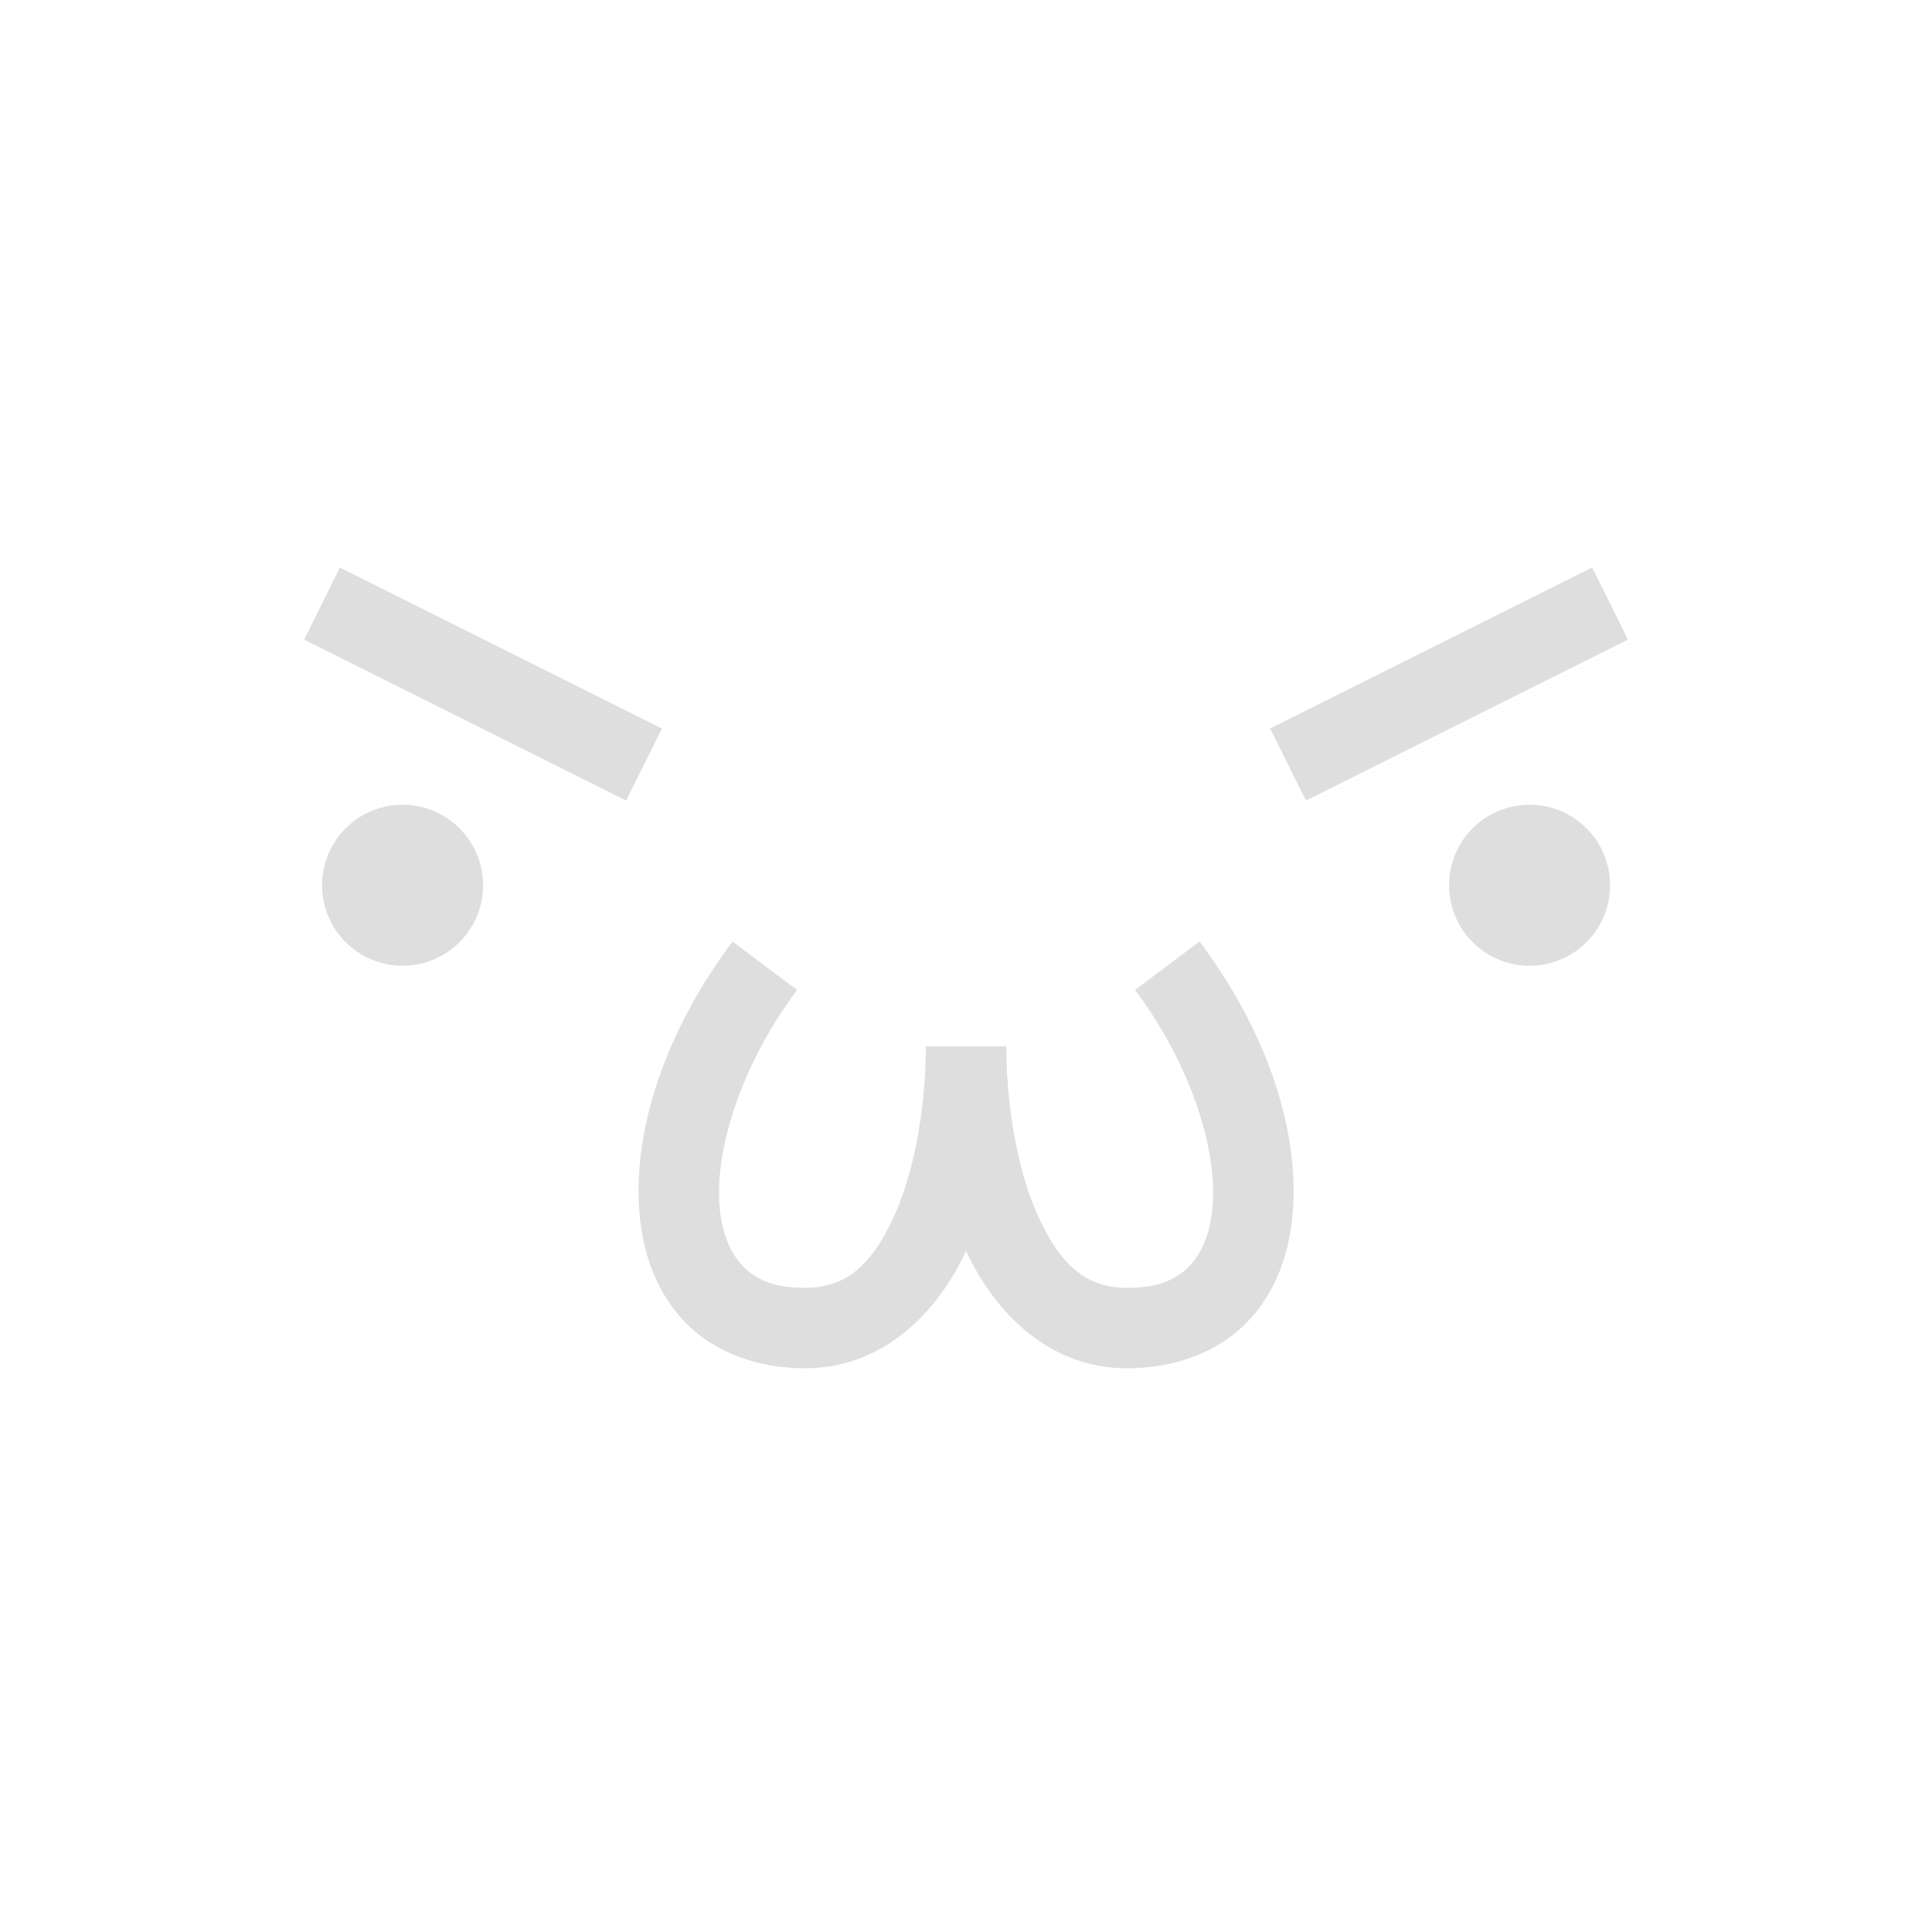 <?xml version="1.0" encoding="UTF-8"?>
<svg width="24" height="24" viewBox="0 0 24 24" xmlns="http://www.w3.org/2000/svg">
 <style id="current-color-scheme" type="text/css">.ColorScheme-Text {
        color:#dedede;
      }
      .ColorScheme-Background {
        color:#eff0f1;
      }
      .ColorScheme-Highlight {
        color:#a0b6cb;
      }
      .ColorScheme-ButtonText {
        color:#dedede;
      }</style>
 <g transform="translate(1,1)">
  <g id="ime-emoji" transform="translate(2.471e-9 -170)">
   <rect id="rect4372" x="-2.471e-9" y="170" width="22" height="22" fill="none"/>
   <path id="path4549" class="ColorScheme-Text" transform="translate(0,26)" d="m3.223 150.05-0.445 0.895 4 2 0.445-0.895-4-2zm15.555 0-4 2 0.445 0.895 4-2-0.445-0.895zm-14.777 2.947a1 1 0 0 0-1 1 1 1 0 0 0 1 1 1 1 0 0 0 1-1 1 1 0 0 0-1-1zm14 0a1 1 0 0 0-1 1 1 1 0 0 0 1 1 1 1 0 0 0 1-1 1 1 0 0 0-1-1zm-9.9 1.699c-0.81 1.08-1.235 2.289-1.16 3.336 0.037 0.524 0.21 1.021 0.568 1.391s0.888 0.574 1.492 0.574c0.961 0 1.639-0.681 2-1.457 0.361 0.776 1.039 1.457 2 1.457 0.604 0 1.134-0.205 1.492-0.574 0.358-0.369 0.531-0.867 0.568-1.391 0.075-1.047-0.35-2.256-1.16-3.336l-0.801 0.602c0.69 0.92 1.015 1.961 0.965 2.664-0.025 0.351-0.134 0.604-0.291 0.766-0.157 0.162-0.378 0.27-0.773 0.27-0.528 0-0.84-0.307-1.107-0.895-0.267-0.588-0.393-1.411-0.393-2.106h-1c0 0.694-0.125 1.518-0.393 2.106-0.267 0.588-0.58 0.895-1.107 0.895-0.396 0-0.616-0.107-0.773-0.27s-0.266-0.414-0.291-0.766c-0.05-0.703 0.275-1.744 0.965-2.664l-0.801-0.602z" fill="currentColor"/>
  </g>
 </g>
</svg>
